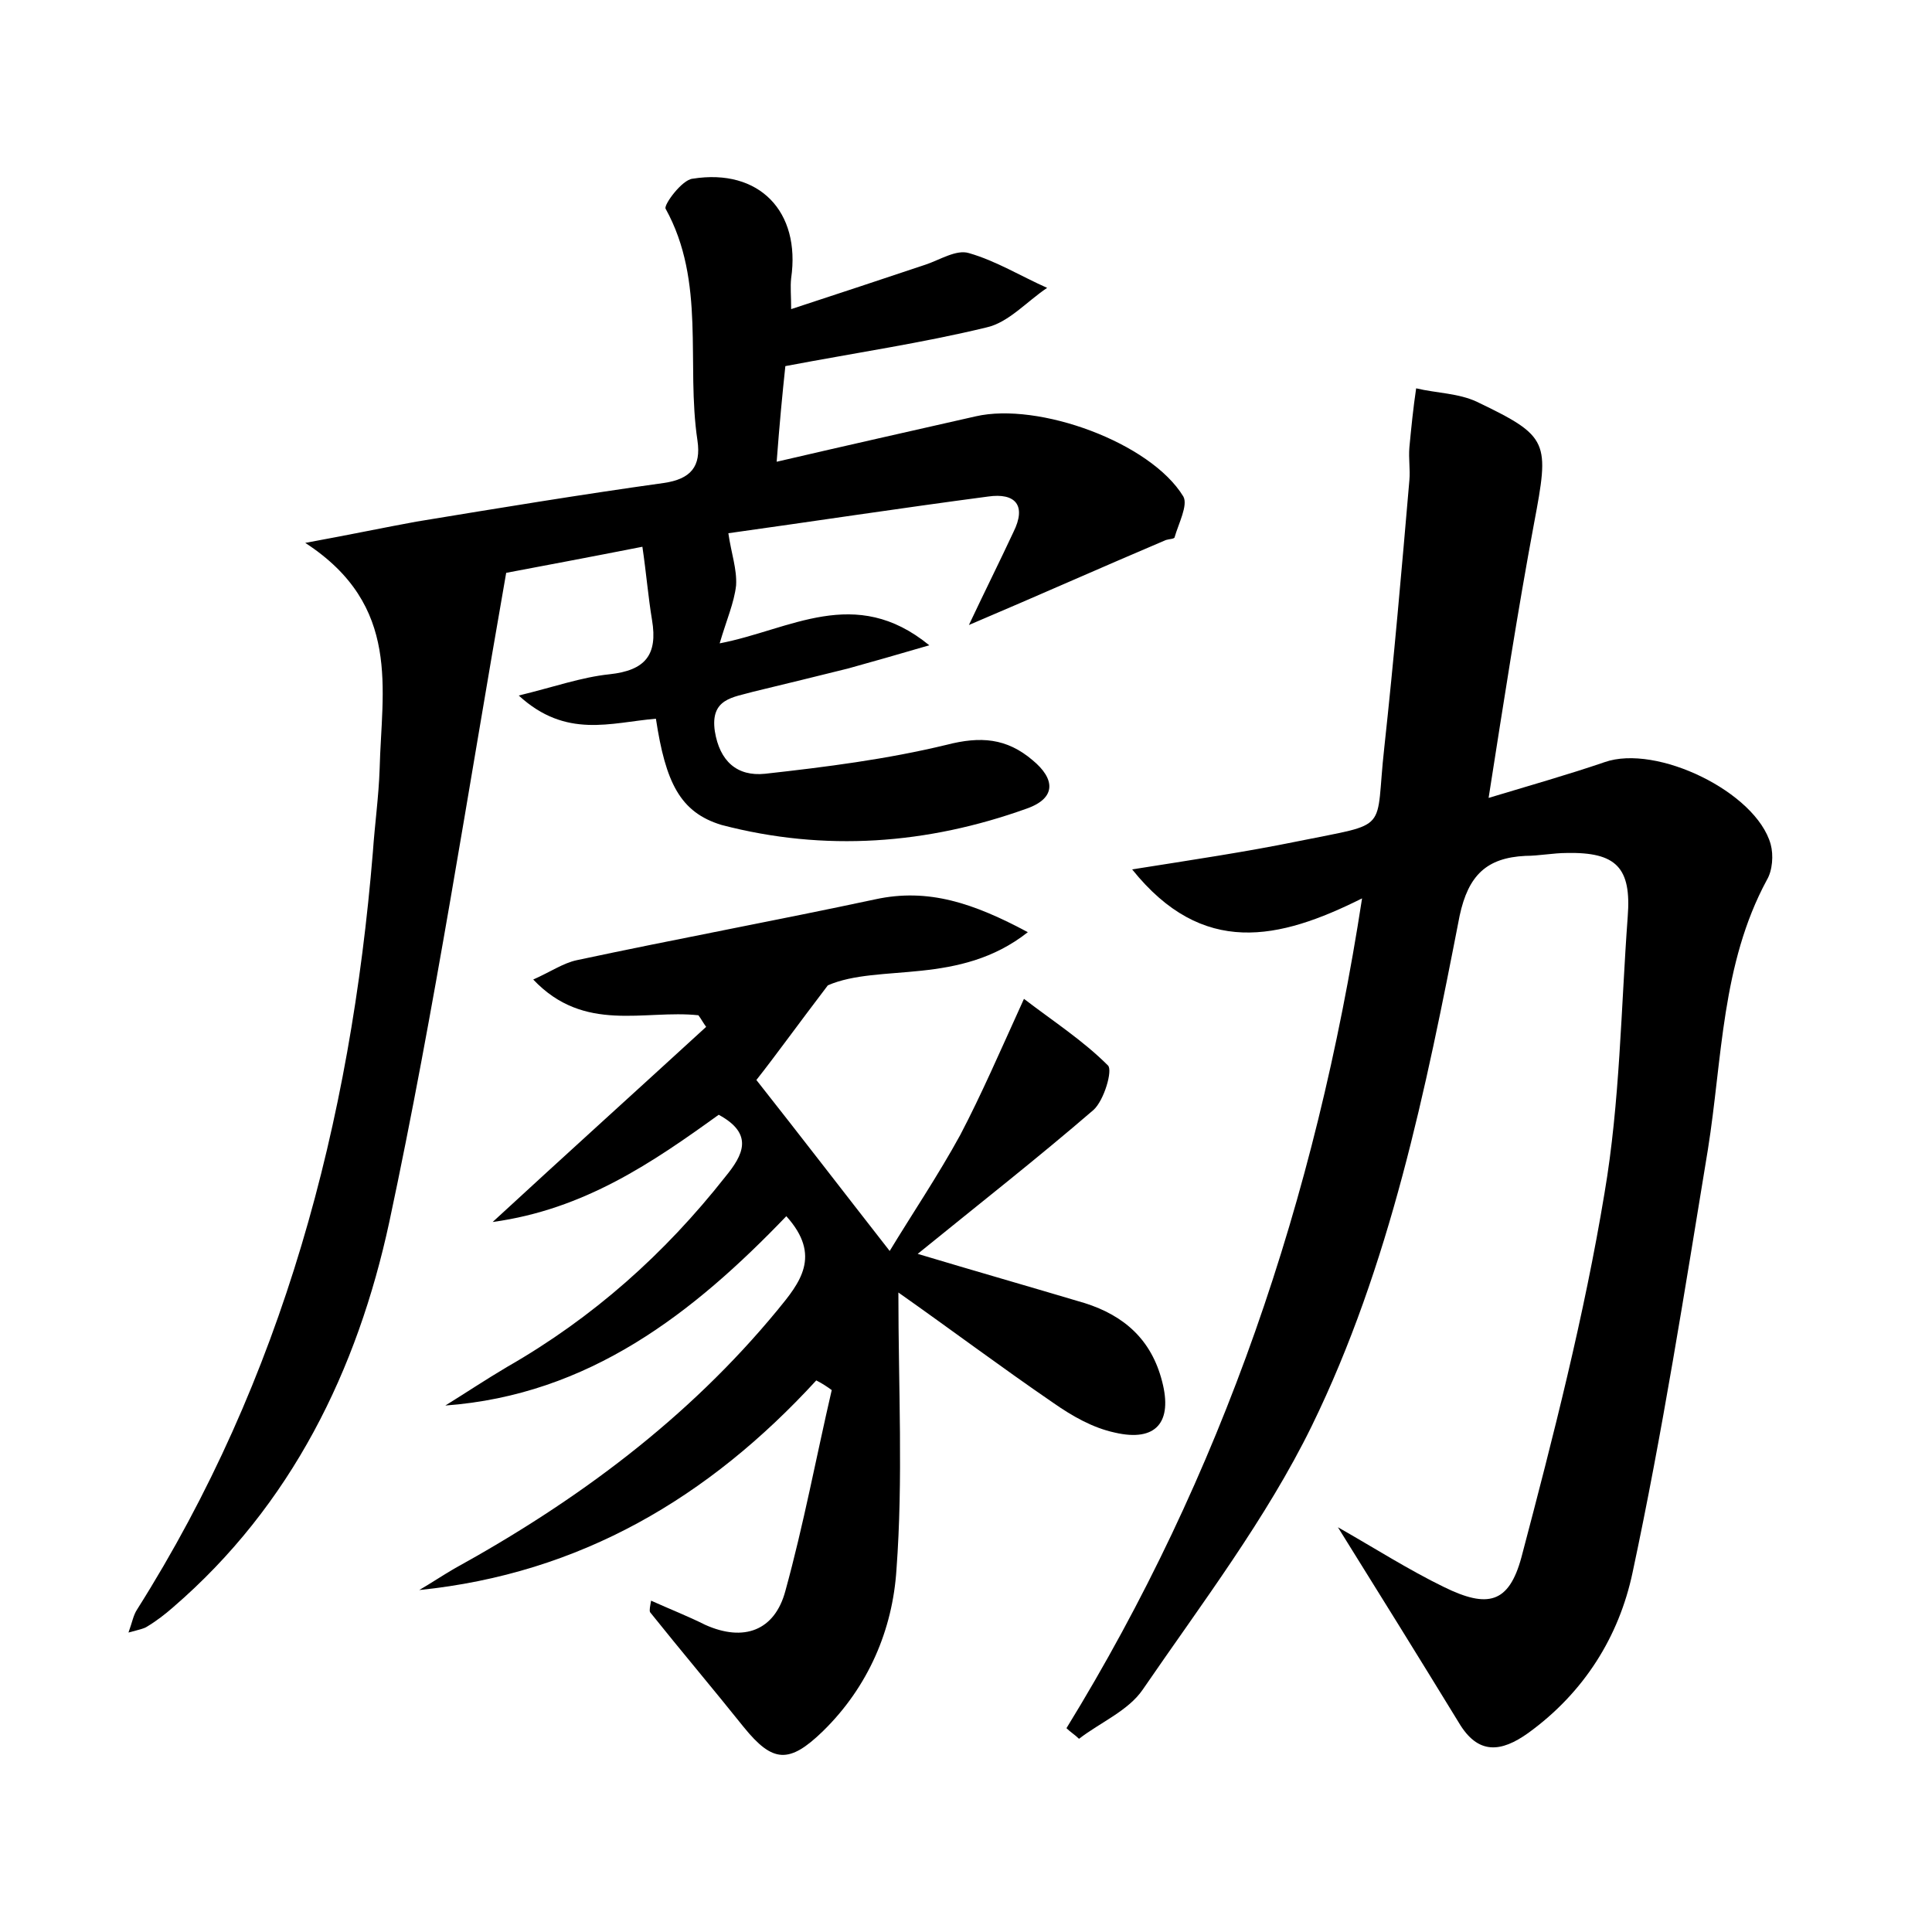 <?xml version="1.0" encoding="utf-8"?>
<!-- Generator: Adobe Illustrator 22.0.0, SVG Export Plug-In . SVG Version: 6.00 Build 0)  -->
<svg version="1.1" id="图层_1" xmlns="http://www.w3.org/2000/svg" xmlns:xlink="http://www.w3.org/1999/xlink" x="0px" y="0px"
	 viewBox="0 0 200 200" style="enable-background:new 0 0 200 200;" xml:space="preserve">
<style type="text/css">
	.st0{fill:#FFFFFF;}
</style>
<g>
	
	<path d="M110.4,178.9c16.1-26.2,25.8-54.7,30.6-85.9c-8.6,4.3-16.5,6.1-23.8-3c6.3-1,11.7-1.8,17.1-2.9c9.8-2,8-0.8,9-9.7
		c1-9.2,1.8-18.4,2.6-27.7c0.1-1.1-0.1-2.2,0-3.4c0.2-2.1,0.4-4.1,0.7-6.1c2.1,0.5,4.4,0.5,6.3,1.4c7.5,3.6,7.5,4.1,5.9,12.6
		c-1.7,9.1-3.1,18.2-4.7,28.4c4.3-1.3,8.2-2.4,12-3.7c5.4-1.9,15.7,3.1,17.2,8.5c0.3,1.1,0.2,2.7-0.4,3.7
		c-4.7,8.7-4.6,18.5-6.1,27.9c-2.4,14.6-4.7,29.3-7.8,43.8c-1.4,6.6-5,12.4-10.8,16.6c-2.8,2-5.2,2.3-7.2-1.1
		c-4.1-6.7-8.2-13.3-12.5-20.2c3.7,2.1,7.3,4.4,11,6.2c4.5,2.2,6.7,1.7,8-3.1c3.3-12.5,6.5-25,8.6-37.7c1.6-9.4,1.7-19.1,2.4-28.6
		c0.4-5.1-1.2-6.7-6.3-6.6c-1.4,0-2.9,0.3-4.3,0.3c-4,0.2-5.9,2-6.8,6.2c-3.5,18-7.2,36.2-15.3,52.8c-4.7,9.6-11.4,18.4-17.5,27.3
		c-1.5,2.2-4.4,3.4-6.6,5.1C111.3,179.6,110.8,179.3,110.4,178.9z"/>
	<path d="M67.9,74.4c-4.7,0.4-9.3,2.1-14.2-2.4c3.7-0.9,6.5-1.9,9.4-2.2c3.7-0.4,5-2,4.4-5.6c-0.4-2.4-0.6-4.9-1-7.6
		c-5.6,1.1-10.4,2-14.1,2.7c-4,22.8-7.4,45.2-12.1,67.2c-3.3,15.3-10.1,29.3-22.4,39.9c-0.8,0.7-1.7,1.4-2.7,2
		c-0.3,0.2-0.8,0.3-1.9,0.6c0.4-1.1,0.5-1.8,0.9-2.4c15.1-23.9,22.1-50.4,24.4-78.4c0.2-2.9,0.6-5.7,0.7-8.6
		c0.2-8.2,2.3-16.9-7.7-23.4c4.9-0.9,8.2-1.6,11.5-2.2c8.5-1.4,17-2.8,25.6-4c2.8-0.4,3.9-1.7,3.5-4.4c-1.2-8,0.9-16.4-3.3-24
		c-0.2-0.4,1.7-3,2.8-3.1c6.9-1.1,11.2,3.4,10.2,10.3c-0.1,0.9,0,1.8,0,3.2c4.9-1.6,9.4-3.1,13.9-4.6c1.5-0.5,3.2-1.6,4.5-1.2
		c2.8,0.8,5.4,2.4,8.1,3.6c-2.1,1.4-4,3.6-6.3,4.1c-6.6,1.6-13.4,2.6-20.8,4c-0.3,2.8-0.6,5.9-0.9,9.9c7.3-1.7,14-3.2,20.6-4.7
		c6.5-1.5,18.1,2.7,21.5,8.3c0.5,0.9-0.5,2.8-0.9,4.2c0,0.2-0.6,0.2-0.9,0.3c-6.6,2.8-13.1,5.7-20.4,8.8c1.7-3.6,3.2-6.6,4.6-9.6
		c1.4-2.8,0.2-4.1-2.6-3.7C93.2,52.6,84,54,75.4,55.2c0.3,2.1,0.9,3.7,0.8,5.4c-0.2,1.8-1,3.6-1.7,6c7.3-1.4,14-6.1,21.7,0.2
		c-3.4,1-5.9,1.7-8.4,2.4c-3.2,0.8-6.5,1.6-9.8,2.4c-2.1,0.6-4.5,0.7-4,4.1c0.5,3.1,2.3,4.7,5.2,4.4c6.3-0.7,12.6-1.5,18.8-3
		c3.5-0.9,6.2-0.7,8.9,1.6c2.3,1.9,2.5,3.9-0.6,5c-10.3,3.7-20.9,4.5-31.6,1.7C70.4,84.1,68.9,81,67.9,74.4z"/>
	<path d="M84.5,142.9c-11.1,12.1-24.4,20-41.1,21.7c1.2-0.7,2.4-1.5,3.6-2.2c12.7-7,24.2-15.5,33.5-26.8c2.3-2.8,4.6-5.6,0.9-9.7
		c-9.6,10-20.4,18.5-35.3,19.6c2.1-1.3,4.2-2.7,6.4-4c8.9-5.1,16.3-11.7,22.6-19.7c1.8-2.2,3-4.4-0.7-6.4
		c-6.8,4.9-13.9,9.8-23.4,11.1c7.7-7.1,14.9-13.6,22.1-20.2c-0.3-0.4-0.5-0.8-0.8-1.2c-5.6-0.6-11.8,1.9-17.1-3.7
		c1.8-0.8,3.1-1.7,4.5-2c10.3-2.2,20.6-4.1,30.9-6.3c5.5-1.2,10.2,0.4,15.8,3.4c-7.1,5.6-15.4,3.2-20.7,5.5
		c-3.2,4.2-5.5,7.4-7.4,9.8c4.5,5.7,8.8,11.3,13.8,17.7c2.3-3.8,5-7.8,7.3-12c2.2-4.2,4.1-8.6,6.6-14.1c3,2.3,6.1,4.3,8.7,6.9
		c0.5,0.5-0.4,3.6-1.5,4.6c-5.8,5-11.8,9.7-18.2,14.9c6,1.8,11.6,3.4,17.3,5.1c4.1,1.3,6.9,3.8,8,8.1c1.1,4.2-0.6,6.3-4.9,5.3
		c-2.3-0.5-4.4-1.7-6.4-3.1c-5.4-3.7-10.6-7.6-16-11.4c0,9.9,0.5,19.3-0.2,28.7c-0.4,6.2-2.9,12.1-7.6,16.7
		c-3.5,3.4-5.2,3.3-8.2-0.4c-3.2-4-6.5-7.9-9.7-11.9c-0.1-0.2,0-0.6,0.1-1.2c2,0.9,3.8,1.6,5.6,2.5c4,1.8,7.2,0.6,8.3-3.5
		c1.9-6.9,3.2-13.9,4.8-20.8C85.7,143.6,85.1,143.2,84.5,142.9z"/>
</g>
</svg>
